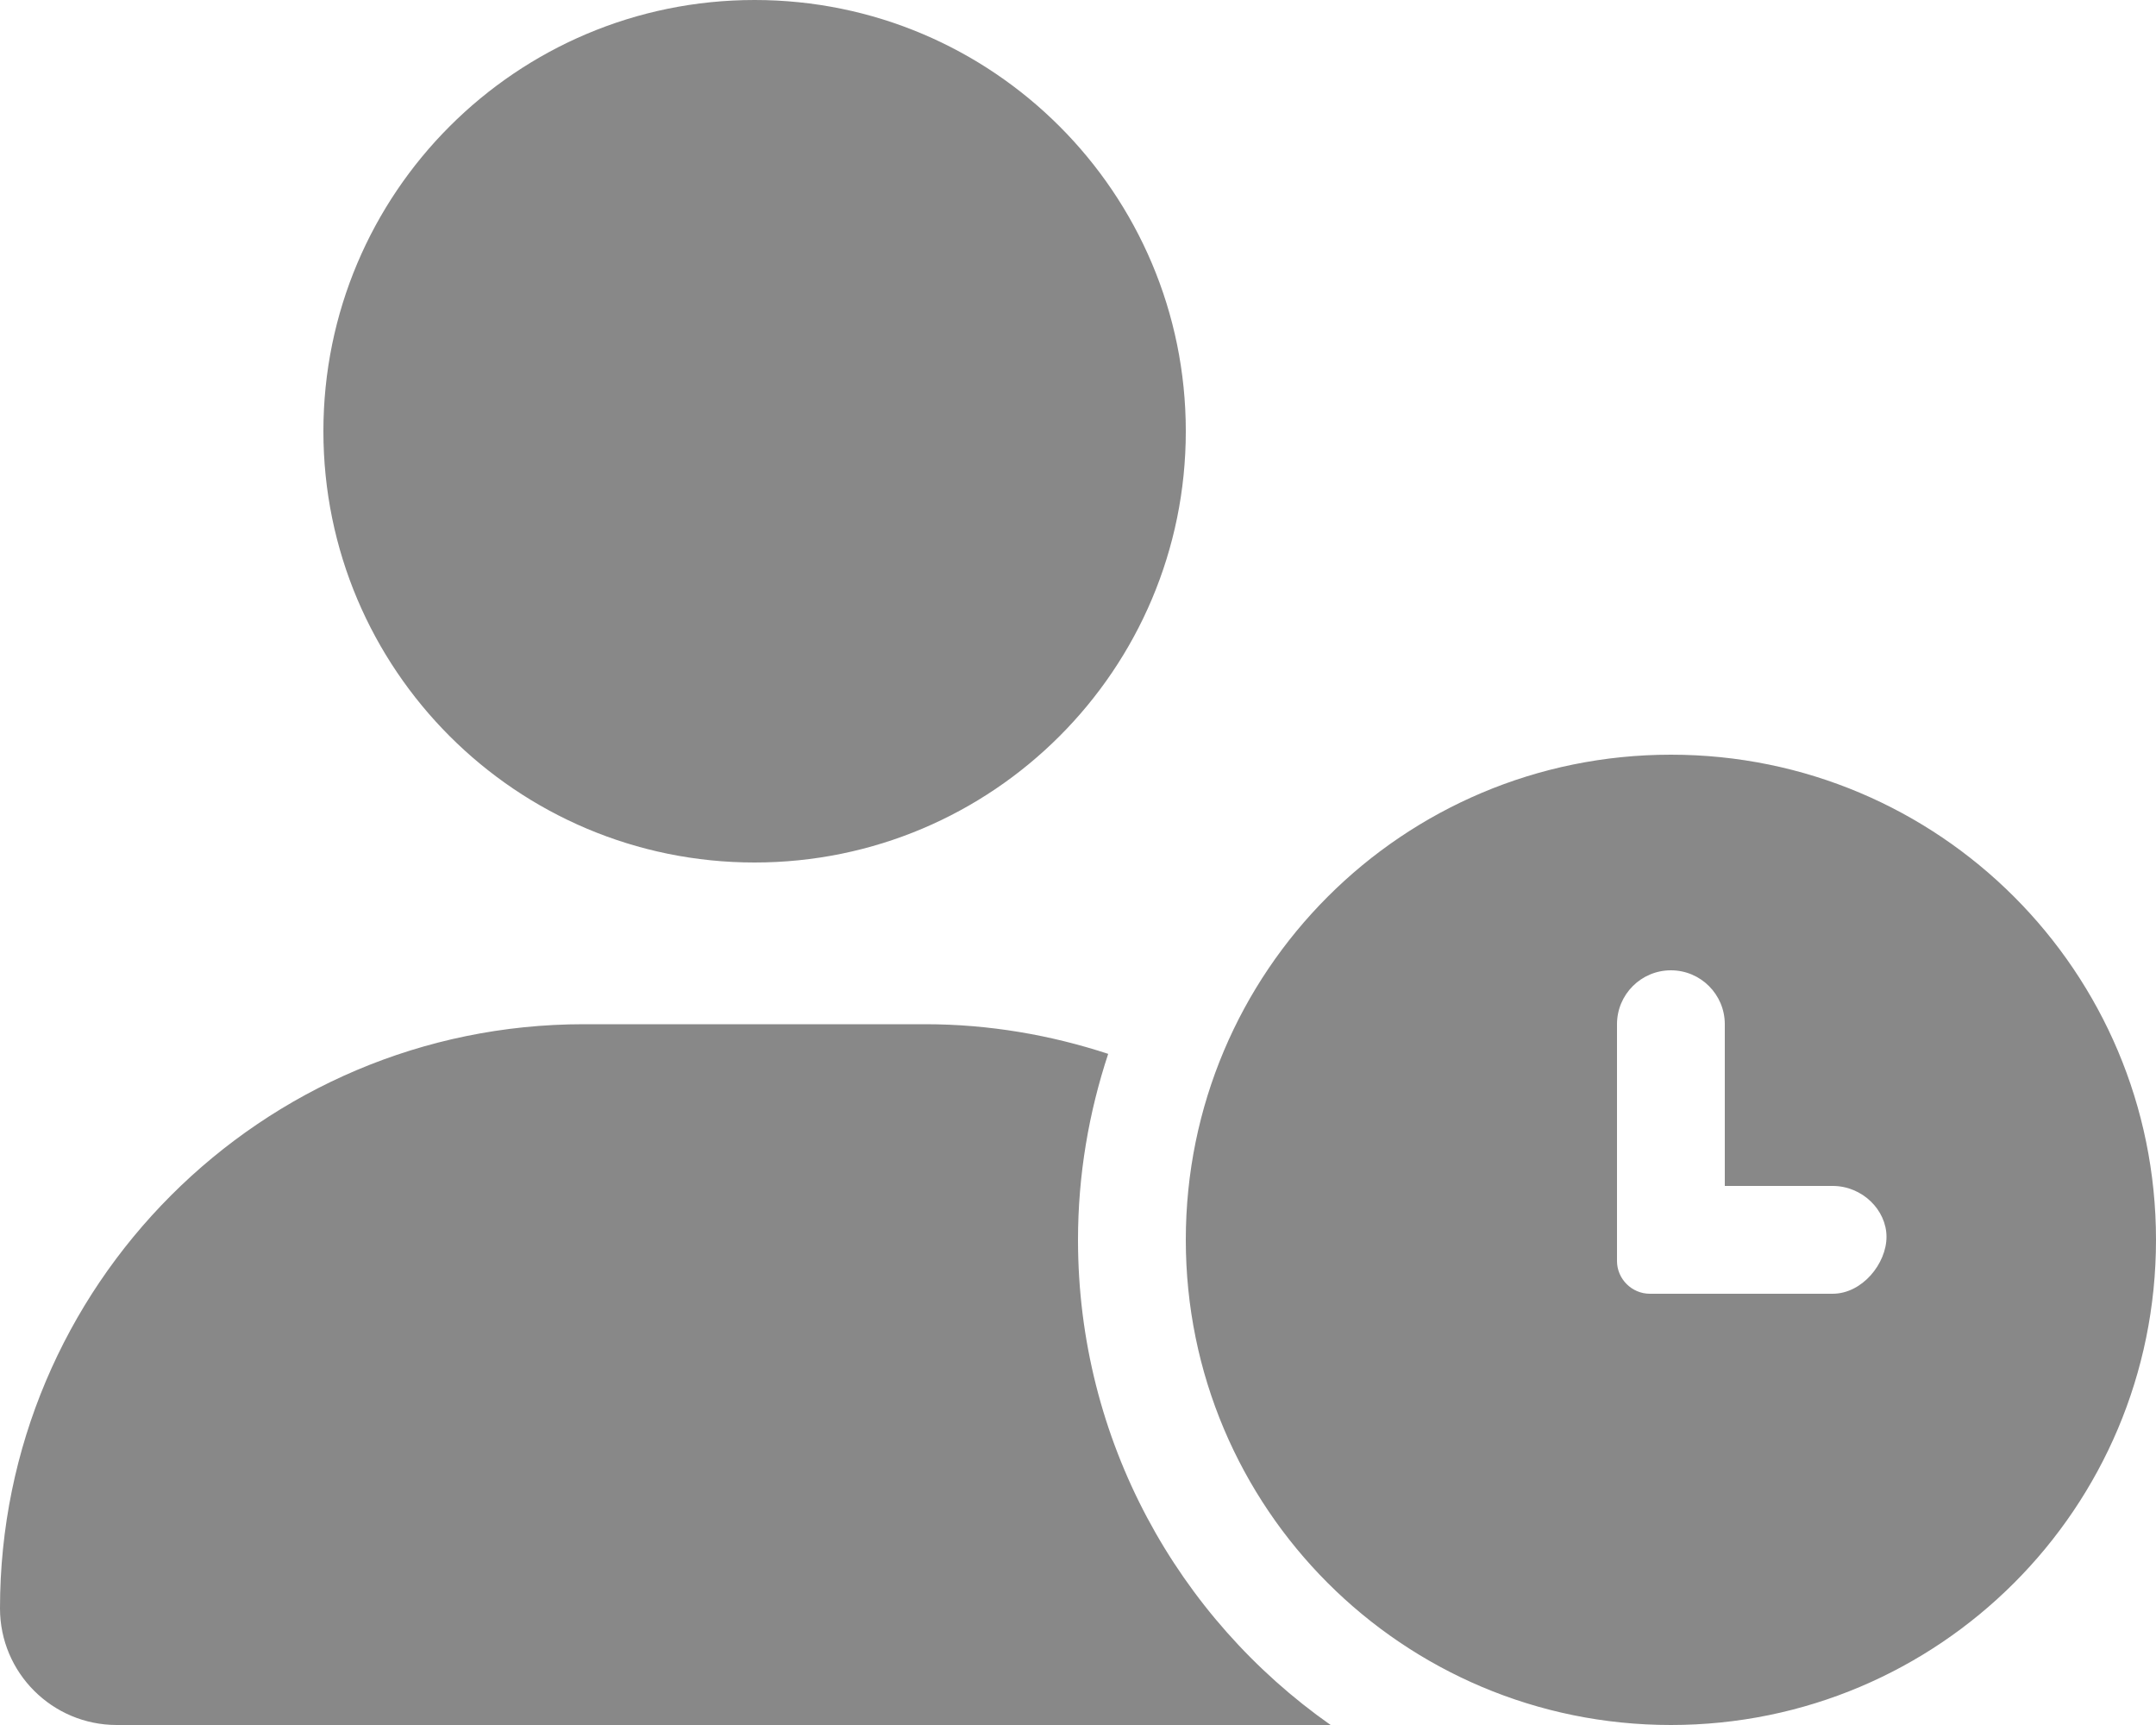 <svg width="640" height="512" viewBox="0 0 640 512" fill="none" xmlns="http://www.w3.org/2000/svg">
<path d="M496 224C416.37 224 352 288.38 352 368C352 447.62 416.38 512 496 512C575.62 512 640 447.62 640 368C640 288.38 575.6 224 496 224ZM544 384H489.75C484.4 384 480 379.6 480 374.3V304C480 295.164 487.164 288 496 288C504.838 288 512 295.164 512 304V352H544C552.838 352 560 359.164 560 367.1C560 375.036 552.8 384 544 384ZM224 256C294.7 256 352 198.69 352 128C352 57.31 294.7 0 224 0C153.3 0 96 57.31 96 128C96 198.69 153.3 256 224 256ZM320 368C320 348.7 323.221 330.18 328.961 312.8C311.9 307.2 293.6 304 274.7 304H173.3C77.61 304 0 381.7 0 477.4C0 496.5 15.52 512 34.66 512H395C349.7 480.2 320 427.6 320 368Z" fill="#888888"/>
</svg>
